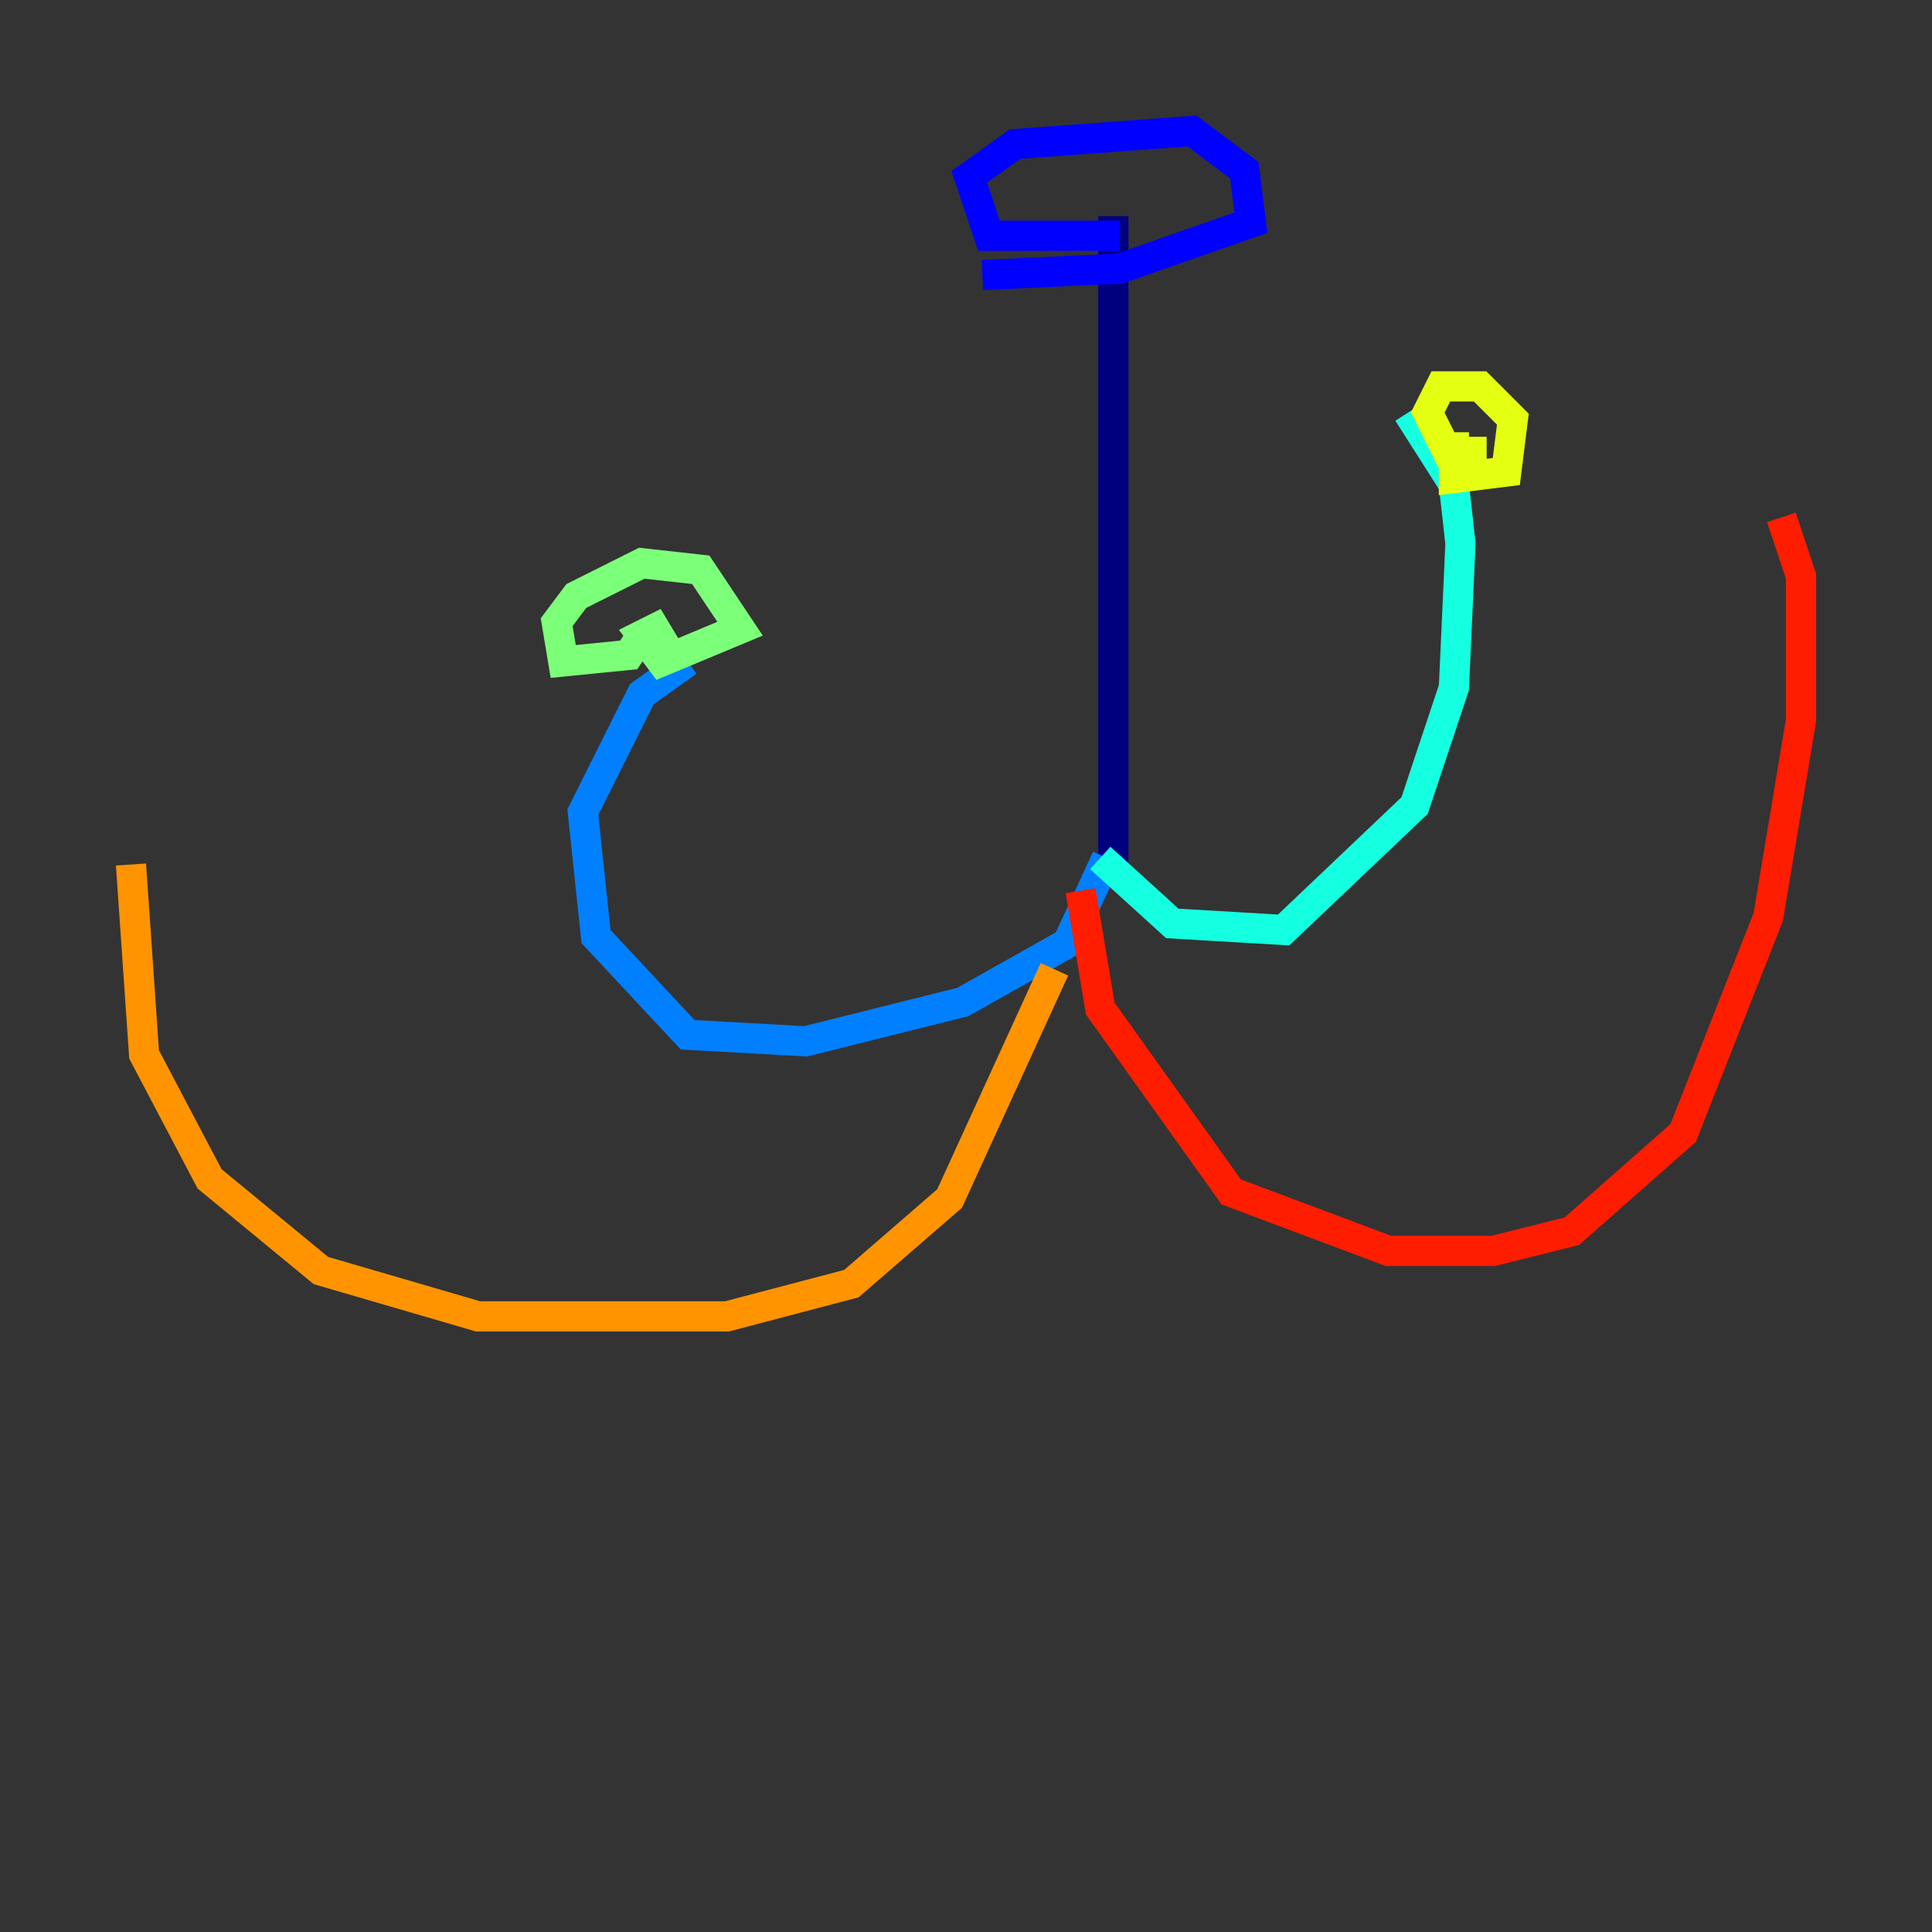 <?xml version="1.0" encoding="utf-8" ?>
<svg baseProfile="tiny" height="128" version="1.2" viewBox="0,0,128,128" width="128" xmlns="http://www.w3.org/2000/svg" xmlns:ev="http://www.w3.org/2001/xml-events" xmlns:xlink="http://www.w3.org/1999/xlink"><rect x="0" y="0" width="128" height="128" fill="#333333" stroke="none"/><defs /><polyline fill="none" points="73.763,14.319 73.763,58.142" stroke="#00007f" stroke-width="2" /><polyline fill="none" points="74.197,15.62 65.519,15.62 64.217,11.715 67.254,9.546 78.969,8.678 82.441,11.281 82.875,14.752 74.197,17.79 65.085,18.224" stroke="#0000ff" stroke-width="2" /><polyline fill="none" points="73.329,56.841 70.725,62.481 63.783,66.386 53.37,68.99 45.559,68.556 39.485,62.047 38.617,53.803 42.522,45.993 45.559,43.824" stroke="#0080ff" stroke-width="2" /><polyline fill="none" points="72.895,56.841 77.668,61.18 85.044,61.614 93.722,53.37 96.325,45.559 96.759,36.014 96.325,32.108 93.288,27.336" stroke="#15ffe1" stroke-width="2" /><polyline fill="none" points="42.522,42.088 41.654,43.39 37.315,43.824 36.881,41.22 38.183,39.485 42.522,37.315 46.427,37.749 49.031,41.654 43.824,43.824 42.522,42.088 43.39,41.654 44.691,43.824" stroke="#7cff79" stroke-width="2" /><polyline fill="none" points="98.495,29.939 95.891,29.939 94.59,27.336 95.458,25.6 98.061,25.6 100.231,27.77 99.797,31.241 96.325,31.675 96.325,28.637" stroke="#e4ff12" stroke-width="2" /><polyline fill="none" points="69.858,64.217 62.915,79.403 56.407,85.044 48.163,87.214 31.675,87.214 21.261,84.176 13.885,78.102 9.546,69.858 8.678,57.275" stroke="#ff9400" stroke-width="2" /><polyline fill="none" points="71.593,59.01 72.895,66.82 81.573,78.969 91.986,82.875 98.929,82.875 104.136,81.573 111.512,75.064 117.153,60.746 119.322,47.729 119.322,38.183 118.02,34.278" stroke="#ff1d00" stroke-width="2" /><polyline fill="none" points="9.546,55.105 9.546,55.105" stroke="#7f0000" stroke-width="2" /></svg>